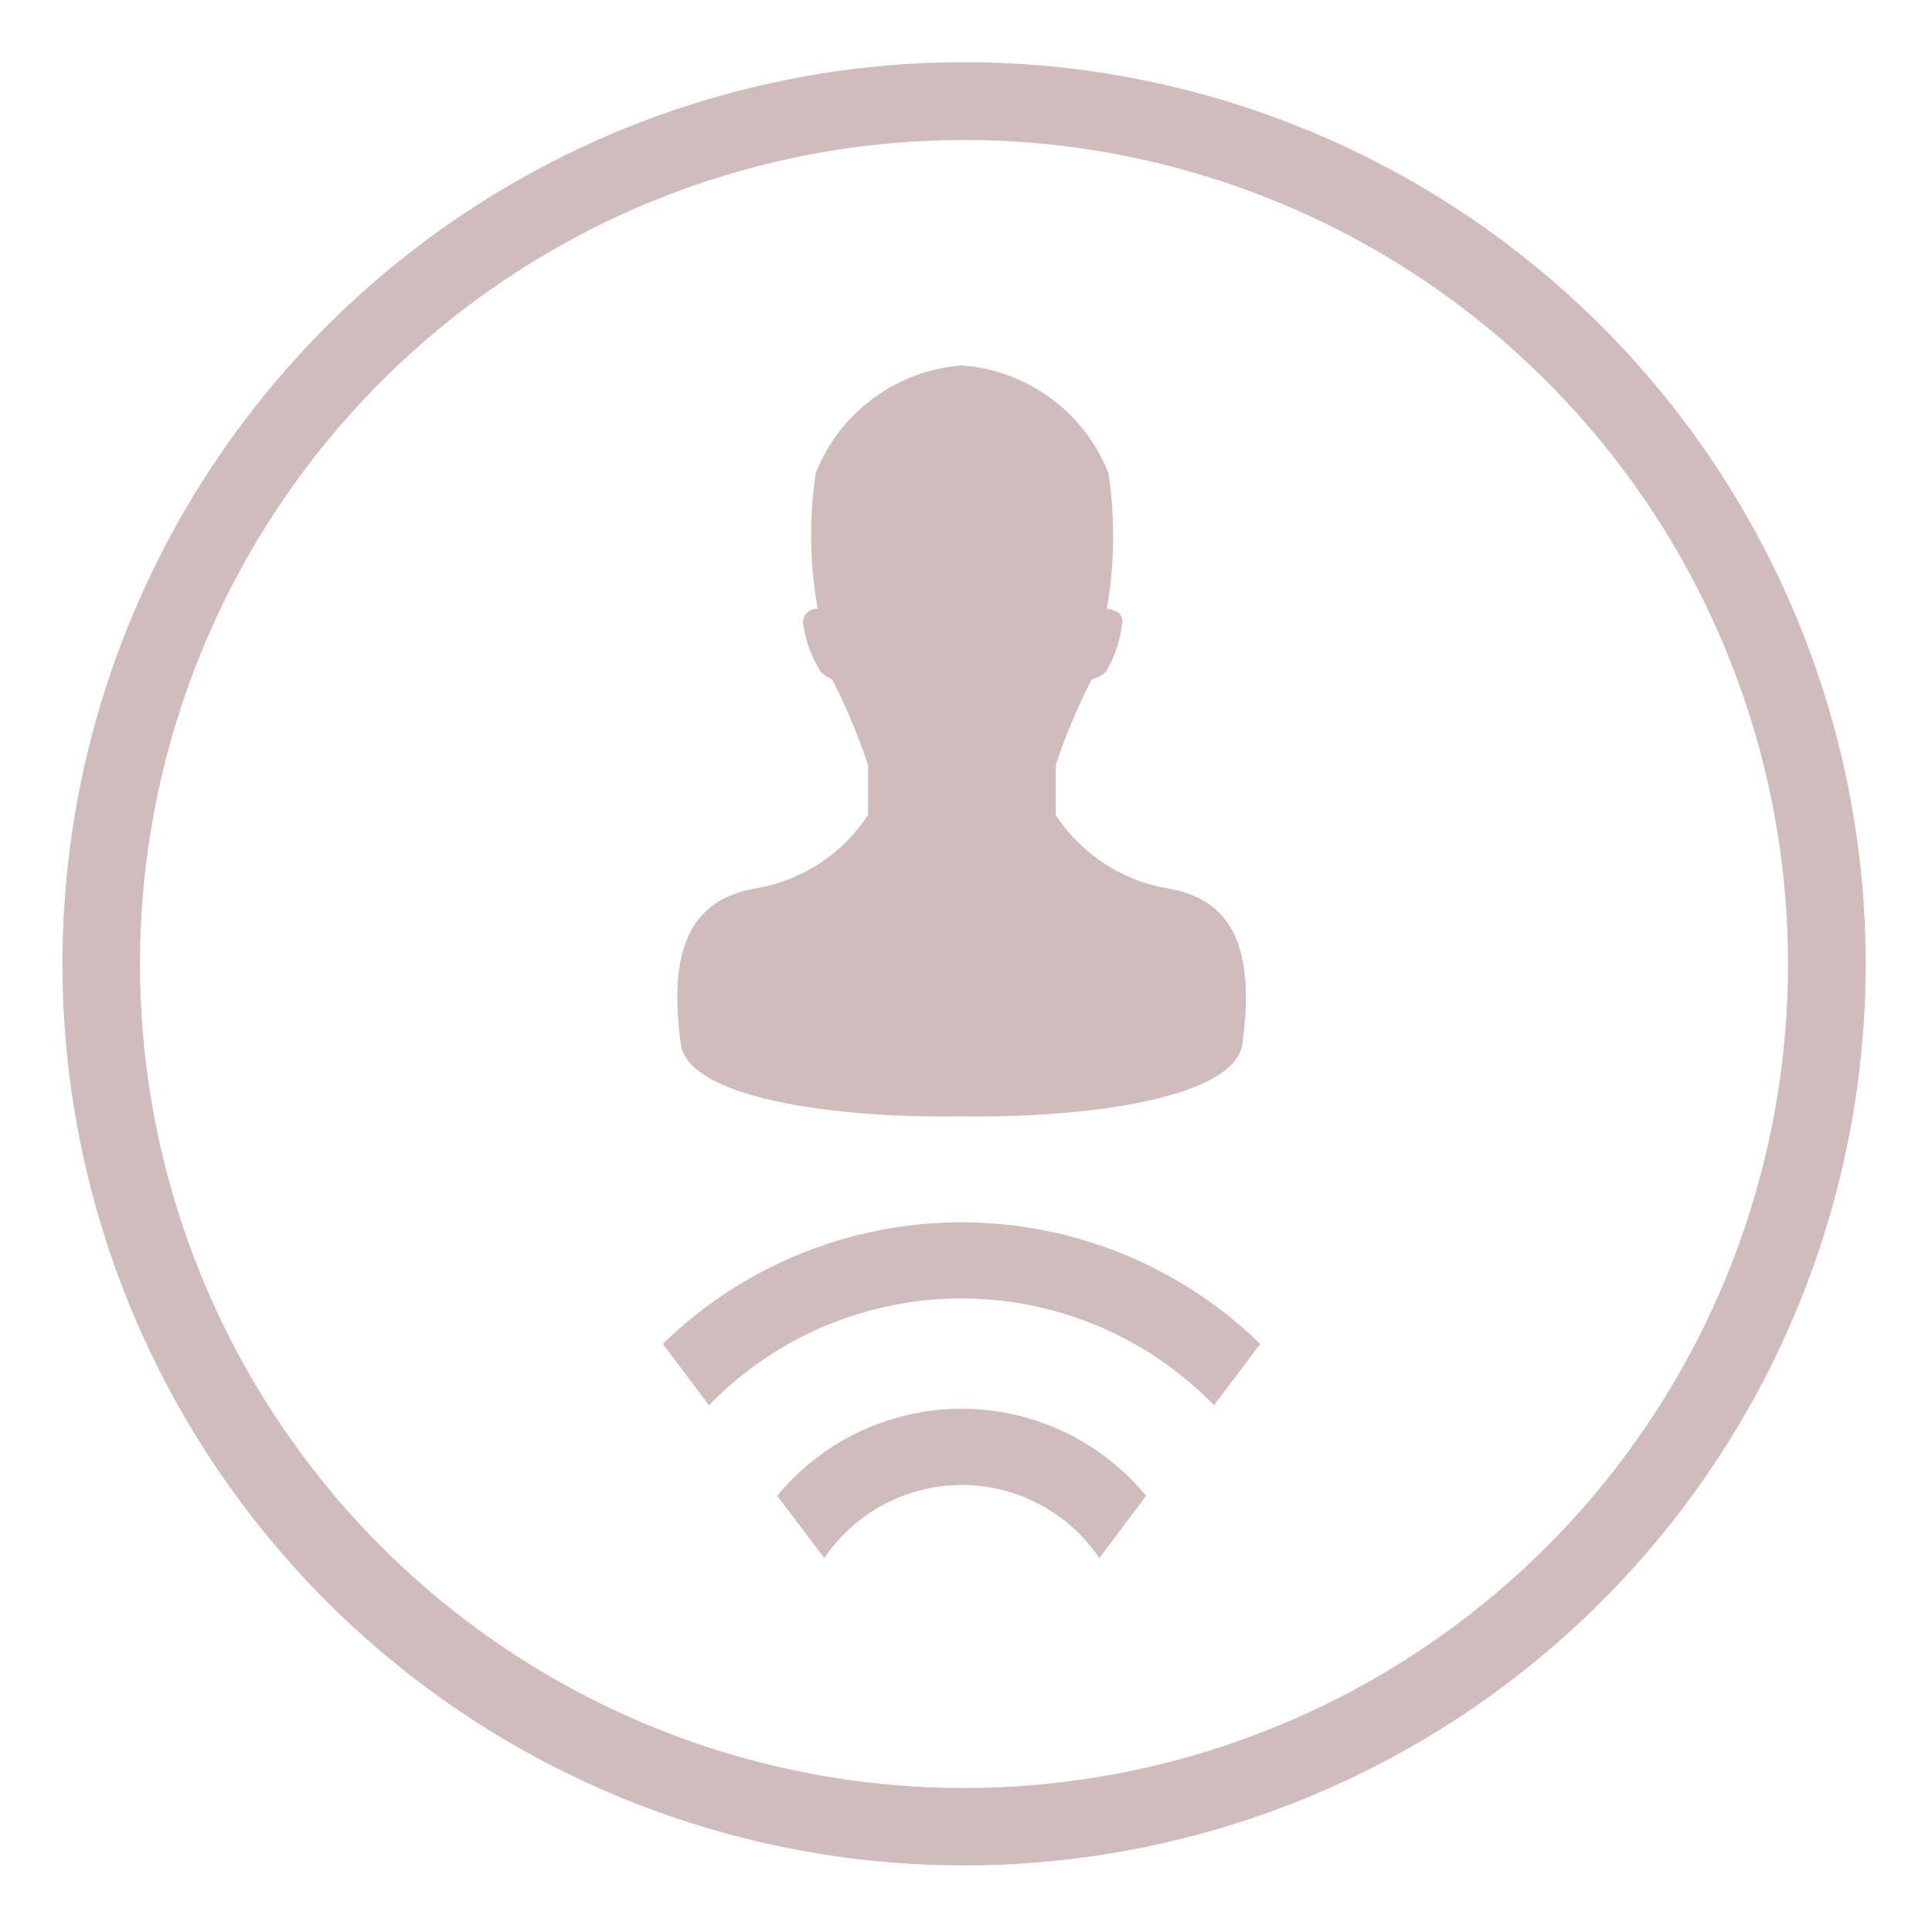 <svg xmlns="http://www.w3.org/2000/svg" width="30" height="30" viewBox="0 0 30 30">
<defs>
    <style>
      .cls-1 {
        fill: #d0bcbc;
        fill-rule: evenodd;
      }
    </style>
  </defs>
  <path class="cls-1" d="M14.97,0.966a14,14,0,1,1-14,14A14,14,0,0,1,14.97.966Zm0,1.208A12.795,12.795,0,1,1,2.174,14.969,12.795,12.795,0,0,1,14.969,2.174Z"/>
  <path id="Ellipse_9_copy_19" data-name="Ellipse 9 copy 19" class="cls-1" d="M18.121,13.793a2.6,2.6,0,0,1-1.727-1.138V11.879a9.374,9.374,0,0,1,.558-1.328,0.676,0.676,0,0,0,.214-0.112,1.78,1.78,0,0,0,.253-0.727c0.067-.246-0.232-0.256-0.232-0.256a6.588,6.588,0,0,0,.025-2.109,2.653,2.653,0,0,0-2.273-1.672,2.652,2.652,0,0,0-2.272,1.672,6.551,6.551,0,0,0,.03,2.109,0.21,0.21,0,0,0-.222.256,1.853,1.853,0,0,0,.275.727,0.745,0.745,0,0,0,.171.112,9.412,9.412,0,0,1,.558,1.328v0.775a2.6,2.6,0,0,1-1.728,1.138c-0.936.159-1.4,0.807-1.18,2.42,0.11,0.806,2.237,1.153,4.344,1.123,2.107,0.03,4.266-.317,4.376-1.123C19.51,14.6,19.057,13.952,18.121,13.793Zm-6.052,9.435L12.8,24.194a2.576,2.576,0,0,1,4.27,0l0.726-.967A3.709,3.709,0,0,0,12.069,23.227Zm-1.776-2.36,0.716,0.953a5.464,5.464,0,0,1,7.842,0l0.717-.953A6.642,6.642,0,0,0,10.293,20.867Z"/>
</svg>
